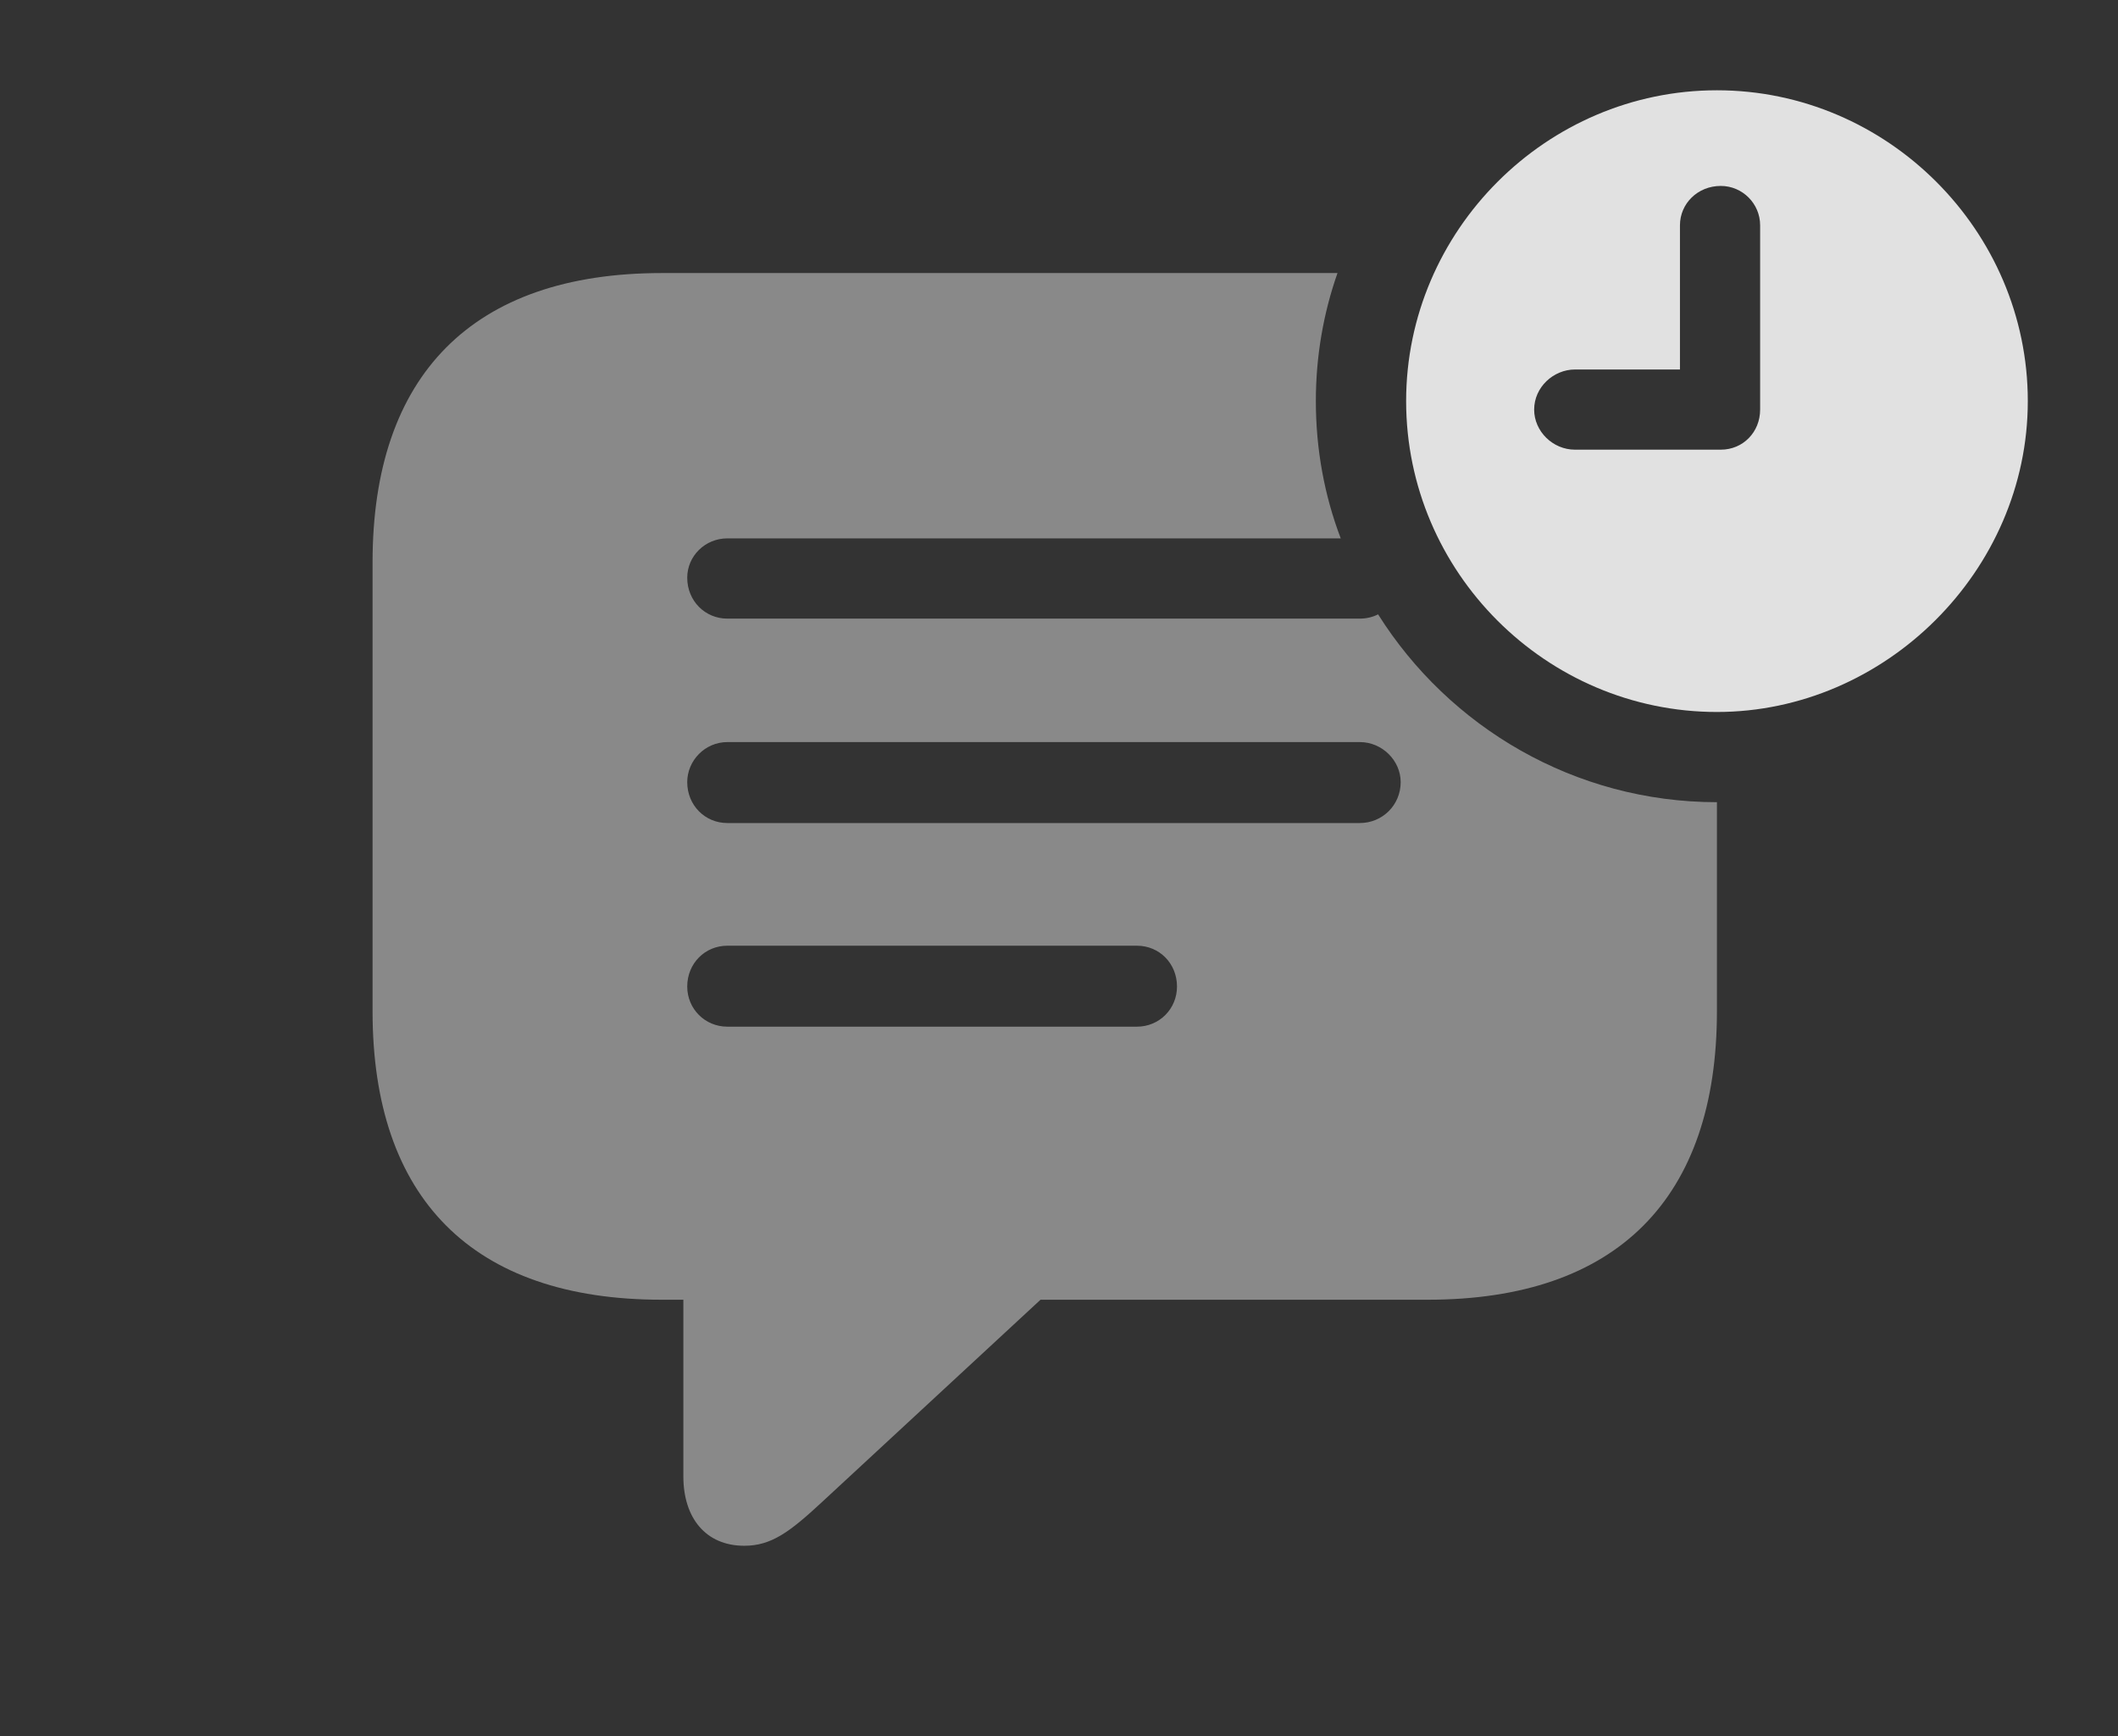 <?xml version="1.0" encoding="UTF-8"?>
<!--Generator: Apple Native CoreSVG 341-->
<!DOCTYPE svg
PUBLIC "-//W3C//DTD SVG 1.1//EN"
       "http://www.w3.org/Graphics/SVG/1.1/DTD/svg11.dtd">
<svg version="1.1" xmlns="http://www.w3.org/2000/svg" xmlns:xlink="http://www.w3.org/1999/xlink" viewBox="0 0 26.816 21.982">
 <rect x="0" y="0" width="26.816" height="21.982" fill="#333333" stroke="none"/>
 <g>
  <rect height="21.982" opacity="0" width="26.816" x="0" y="0"/>
  <path d="M16.66 5.078C16.66 5.689 16.769 6.275 16.975 6.816L9.209 6.816C8.926 6.816 8.701 7.041 8.701 7.314C8.701 7.607 8.926 7.832 9.209 7.832L17.217 7.832C17.3 7.832 17.379 7.813 17.448 7.778C18.346 9.205 19.936 10.156 21.738 10.156L21.738 12.803C21.738 15.166 20.479 16.455 18.076 16.455L13.174 16.455L10.41 19.014C10 19.395 9.766 19.57 9.424 19.57C8.936 19.57 8.652 19.219 8.652 18.691L8.652 16.455L8.379 16.455C5.977 16.455 4.717 15.166 4.717 12.803L4.717 7.119C4.717 4.756 5.977 3.457 8.379 3.457L16.934 3.457C16.755 3.966 16.66 4.512 16.66 5.078ZM9.209 11.973C8.926 11.973 8.701 12.197 8.701 12.49C8.701 12.773 8.926 12.998 9.209 12.998L14.395 12.998C14.678 12.998 14.902 12.773 14.902 12.49C14.902 12.197 14.678 11.973 14.395 11.973ZM9.209 9.395C8.926 9.395 8.701 9.629 8.701 9.902C8.701 10.195 8.926 10.42 9.209 10.42L17.217 10.42C17.5 10.42 17.734 10.195 17.734 9.902C17.734 9.629 17.5 9.395 17.217 9.395Z" fill="white" fill-opacity="0.425"/>
  <path d="M25.674 5.078C25.674 7.227 23.867 9.014 21.738 9.014C19.58 9.014 17.803 7.246 17.803 5.078C17.803 2.92 19.58 1.143 21.738 1.143C23.896 1.143 25.674 2.92 25.674 5.078ZM21.27 2.852L21.27 4.678L19.941 4.678C19.668 4.678 19.424 4.902 19.424 5.186C19.424 5.459 19.658 5.693 19.941 5.693L21.787 5.693C22.07 5.693 22.285 5.469 22.285 5.186L22.285 2.852C22.285 2.578 22.061 2.354 21.787 2.354C21.494 2.354 21.27 2.578 21.27 2.852Z" fill="white" fill-opacity="0.85"/>
 </g>
</svg>
